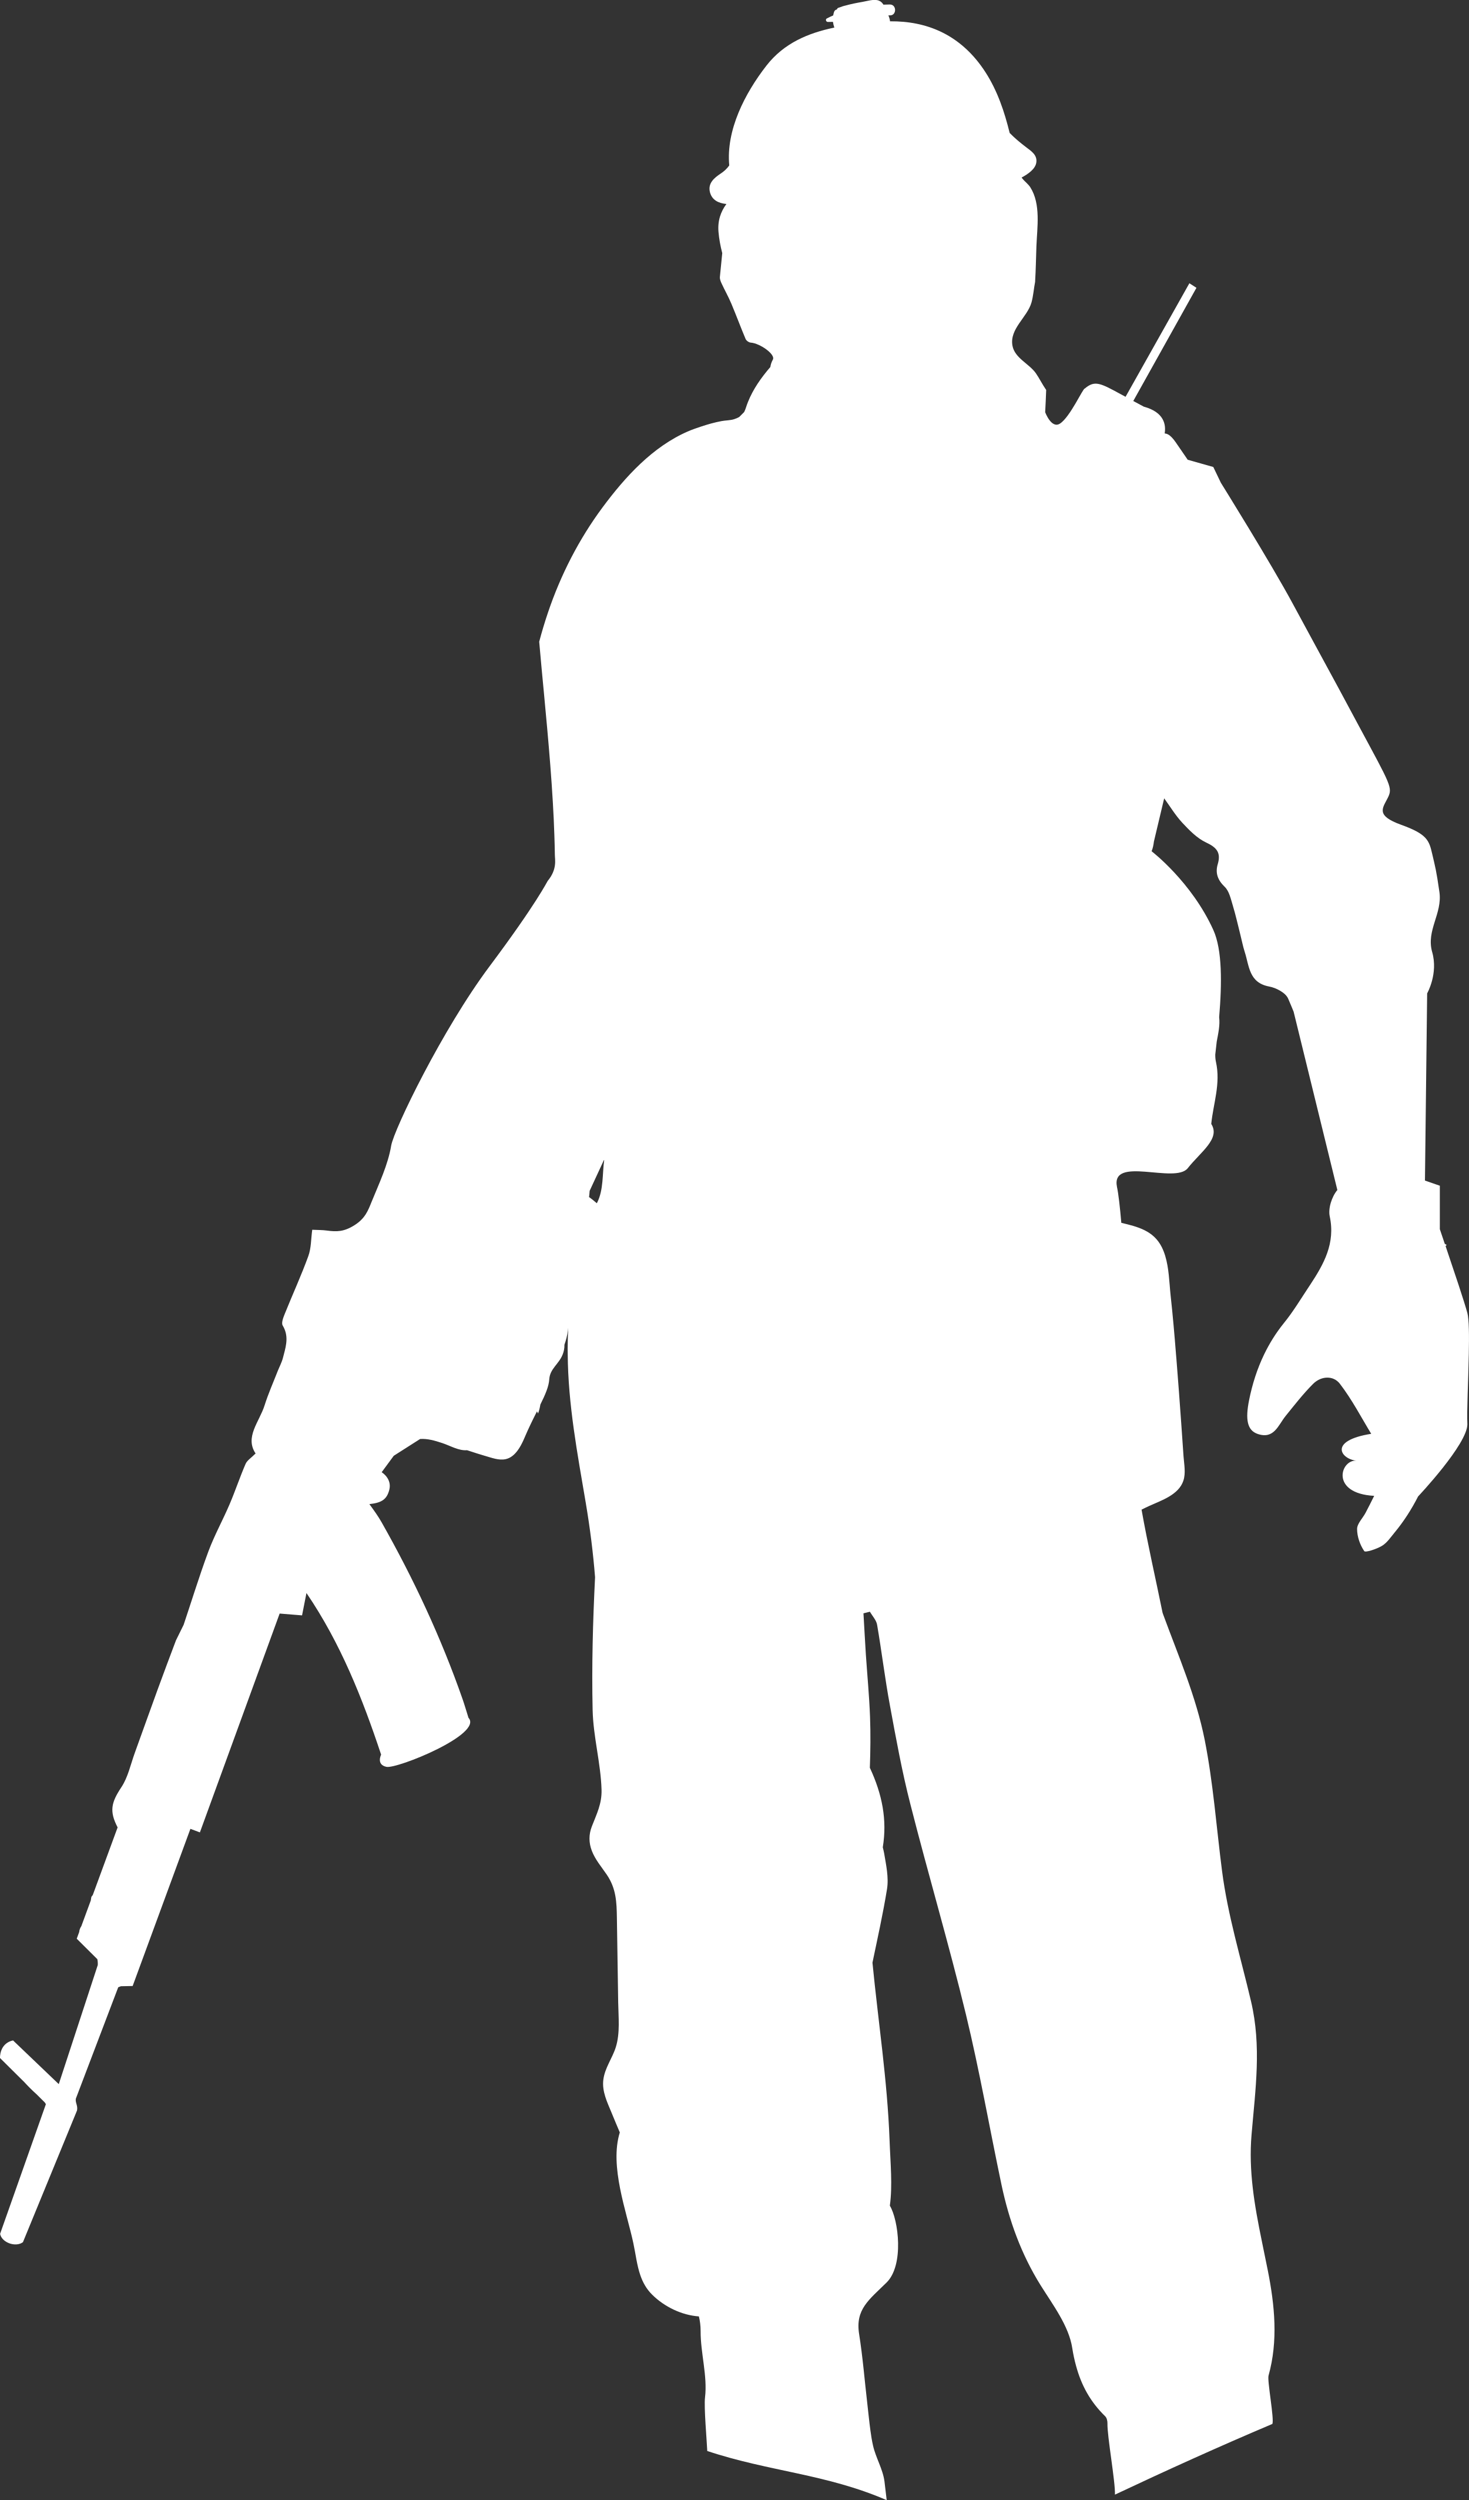 <svg version="1.1" id="图层_1" x="0px" y="0px" width="105.633px" height="179.667px" viewBox="0 0 105.633 179.667" enable-background="new 0 0 105.633 179.667" xml:space="preserve" xmlns="http://www.w3.org/2000/svg" xmlns:xlink="http://www.w3.org/1999/xlink" xmlns:xml="http://www.w3.org/XML/1998/namespace">
  <rect x="0" y="0" width="105.633" height="179.667" fill="#333333" stroke="none"/>
  <path fill="#FFFFFF" d="M43.326,36.466c-1.699,2.29-3.014,4.86-3.925,7.562c-0.229,0.679-0.441,1.378-0.628,2.089
	c0.107,1.252,0.228,2.503,0.346,3.755c0.077,0.818,0.152,1.637,0.227,2.457c0.159,1.776,0.305,3.554,0.408,5.334
	c0.047,0.794,0.085,1.588,0.11,2.382c0.015,0.463,0.03,0.928,0.035,1.392c0.001,0.328,0.182,1.026-0.511,1.864
	c-0.045,0.054-0.794,1.611-4.192,6.152c-3.396,4.541-6.871,11.723-7.066,12.876c-0.234,1.389-0.871,2.719-1.41,4.042
	c-0.254,0.626-0.457,1.185-1.219,1.67c-0.76,0.484-1.287,0.488-2.006,0.391c-0.3-0.042-0.607-0.036-1.042-0.056
	c-0.091,0.651-0.071,1.317-0.285,1.901c-0.25,0.688-0.529,1.366-0.813,2.042c-0.294,0.696-0.593,1.392-0.875,2.093
	c-0.107,0.268-0.265,0.658-0.151,0.847c0.427,0.706,0.266,1.385,0.084,2.067c-0.023,0.09-0.048,0.18-0.071,0.27
	c-0.084,0.322-0.25,0.627-0.374,0.939c-0.32,0.82-0.679,1.625-0.943,2.463c-0.376,1.185-1.437,2.271-0.646,3.455
	c-0.311,0.313-0.605,0.489-0.719,0.748c-0.413,0.951-0.738,1.938-1.147,2.894c-0.483,1.132-1.086,2.219-1.518,3.37
	c-0.354,0.953-0.68,1.919-0.997,2.888c-0.264,0.804-0.523,1.608-0.792,2.41c-0.185,0.374-0.368,0.746-0.553,1.121
	c-0.439,1.173-0.886,2.343-1.313,3.521c-0.559,1.524-1.097,3.055-1.652,4.578c-0.301,0.831-0.485,1.741-0.963,2.458
	c-0.73,1.101-0.873,1.72-0.267,2.884l-1.788,4.864c-0.021,0.024-0.042,0.052-0.063,0.075c-0.059,0.066-0.053,0.189-0.075,0.289
	c-0.003,0.009-0.005,0.02-0.006,0.029l-0.674,1.832c-0.096,0.148-0.146,0.291-0.158,0.43l-0.176,0.48l1.481,1.471
	c0.03,0.14,0.039,0.281,0.031,0.423l-2.804,8.556l-3.289-3.142C-0.057,146.852,0,147.897,0,147.897l1.746,1.731
	c0.281,0.305,0.571,0.597,0.876,0.869l0.602,0.597c0.026,0.042,0.053,0.082,0.075,0.123l-3.292,9.317
	c0.12,0.635,1.127,0.987,1.643,0.598l3.889-9.465c0.07-0.364-0.139-0.561-0.085-0.849l3.047-8.003
	c0.063-0.027,0.127-0.052,0.193-0.076l0.845-0.016l4.153-11.295l0.682,0.256l1.187-3.255l4.548-12.472l1.611,0.131l0.317-1.607
	c2.45,3.602,4.021,7.557,5.369,11.616c0,0-0.37,0.717,0.384,0.877c0.756,0.159,6.979-2.353,5.896-3.528
	c-0.161-0.513-0.282-0.937-0.427-1.35c-1.543-4.413-3.516-8.634-5.818-12.697c-0.259-0.457-0.569-0.881-0.879-1.307
	c0.87-0.094,1.251-0.326,1.431-1.026c0.208-0.815-0.548-1.266-0.548-1.266l0.869-1.181l1.895-1.207
	c0.523-0.037,1.046,0.111,1.599,0.295c0.569,0.188,1.186,0.563,1.775,0.511c0.536,0.175,0.996,0.323,1.265,0.399
	c1.042,0.297,1.986,0.783,2.852-1.256c0.317-0.748,0.634-1.381,0.914-1.936c0.021,0.046,0.049,0.099,0.076,0.156
	c0.082-0.215,0.132-0.428,0.166-0.643c0.356-0.718,0.608-1.295,0.641-1.818c0.048-0.766,0.697-1.088,0.969-1.795
	c0.075-0.196,0.127-0.416,0.122-0.691c0.115-0.32,0.203-0.654,0.249-1.016c0.008-0.063,0.016-0.127,0.023-0.19
	c-0.025,0.513-0.039,1.021-0.042,1.515c-0.001,0.127,0.005,0.254,0.006,0.383c0.025,3.603,0.697,7.136,1.298,10.679
	c0.303,1.796,0.528,3.565,0.668,5.341c-0.158,3.177-0.246,6.375-0.175,9.543c0.045,1.934,0.583,3.807,0.641,5.727
	c0.028,1.01-0.345,1.729-0.698,2.64c-0.227,0.585-0.224,1.166,0,1.752c0.246,0.641,0.702,1.164,1.083,1.726
	c0.668,0.994,0.703,1.953,0.719,3.12c0.031,2.015,0.063,4.026,0.093,6.041c0.016,1.054,0.148,2.205-0.172,3.226
	c-0.254,0.808-0.792,1.487-0.897,2.344c-0.103,0.839,0.279,1.604,0.591,2.361c0.192,0.475,0.395,0.945,0.594,1.42
	c-0.753,2.427,0.485,5.676,0.971,7.945c0.174,0.813,0.257,1.607,0.511,2.334c0.174,0.497,0.425,0.963,0.845,1.381
	c0.886,0.875,2.125,1.474,3.359,1.562c0.08,0.321,0.125,0.664,0.125,1.05c-0.008,1.592,0.502,3.217,0.317,4.768
	c-0.086,0.713,0.132,3.141,0.161,3.853c4.438,1.478,8.547,1.646,12.903,3.533c-0.051-0.448-0.104-0.897-0.16-1.345
	c-0.115-0.886-0.631-1.707-0.826-2.588c-0.08-0.351-0.135-0.707-0.184-1.067c-0.086-0.625-0.145-1.259-0.219-1.888
	c-0.197-1.686-0.33-3.382-0.596-5.057c-0.277-1.771,0.703-2.443,1.975-3.693c1.27-1.25,0.861-4.494,0.236-5.525
	c0.203-1.457,0.039-3.063-0.021-4.725c-0.158-4.281-0.814-8.487-1.229-12.738c0.367-1.762,0.76-3.519,1.047-5.293
	c0.133-0.827-0.066-1.727-0.209-2.577c-0.023-0.14-0.064-0.279-0.096-0.419c0.324-1.973-0.041-3.813-0.93-5.719
	c0.045-1.213,0.059-2.426,0.014-3.635c-0.055-1.516-0.201-3.027-0.303-4.537c-0.063-0.977-0.111-1.949-0.17-2.925
	c0.156-0.039,0.309-0.077,0.463-0.116c0.18,0.312,0.461,0.605,0.518,0.938c0.332,1.929,0.564,3.875,0.922,5.798
	c0.438,2.375,0.869,4.755,1.469,7.092c1.285,5.047,2.766,10.043,3.994,15.104c0.984,4.058,1.701,8.183,2.564,12.269
	c0.541,2.547,1.41,4.96,2.801,7.192c0.9,1.437,2.037,2.933,2.283,4.522c0.068,0.445,0.16,0.866,0.271,1.271
	c0.379,1.402,1.02,2.586,2.1,3.637c0.115,0.111,0.164,0.34,0.16,0.514c-0.023,0.912,0.574,4.201,0.539,5.113
	c3.744-1.762,7.512-3.469,11.32-5.08c0.145-0.363-0.381-3.106-0.275-3.477c0.697-2.488,0.445-5.042-0.051-7.543
	c-0.146-0.727-0.295-1.444-0.441-2.161c-0.514-2.517-0.955-4.997-0.729-7.622c0.277-3.275,0.725-6.316-0.039-9.568
	c-0.738-3.144-1.67-6.164-2.086-9.381c-0.404-3.131-0.629-6.291-1.242-9.391c-0.625-3.141-1.885-6.02-2.982-9.008
	c-0.02-0.045-0.033-0.096-0.051-0.145c-0.498-2.458-1.072-4.928-1.51-7.408c0.184-0.093,0.367-0.185,0.553-0.268
	c0.875-0.395,2.115-0.794,2.453-1.813c0.184-0.551,0.053-1.183,0.012-1.746c-0.057-0.795-0.107-1.594-0.166-2.392
	c-0.107-1.528-0.223-3.055-0.344-4.583c-0.01-0.121-0.02-0.242-0.031-0.363c-0.111-1.408-0.232-2.813-0.387-4.218
	c-0.027-0.256-0.049-0.521-0.07-0.788c-0.076-0.921-0.162-1.883-0.564-2.691c-0.598-1.2-1.75-1.472-2.912-1.751
	c-0.1-1.156-0.205-2.077-0.309-2.564c-0.48-2.299,4.18-0.205,5.088-1.364c0.91-1.157,2.369-2.12,1.688-3.178
	c0.146-1.479,0.688-2.883,0.338-4.458c-0.039-0.174-0.051-0.352-0.049-0.531c0.035-0.303,0.07-0.612,0.105-0.927
	c0.109-0.591,0.246-1.192,0.174-1.754c0.205-2.43,0.227-4.842-0.416-6.264c-1.574-3.474-4.441-5.663-4.441-5.663
	c0.088-0.212,0.137-0.449,0.166-0.699l0.738-3.104c0.426,0.585,0.813,1.229,1.314,1.767c0.5,0.535,1.055,1.104,1.701,1.407
	c0.754,0.352,1.082,0.724,0.84,1.546c-0.191,0.64-0.016,1.145,0.5,1.642c0.324,0.313,0.436,0.873,0.58,1.341
	c0.209,0.685,0.363,1.387,0.539,2.082c0.107,0.417,0.186,0.844,0.318,1.253c0.326,0.999,0.295,2.21,1.748,2.484
	c0.508,0.094,1.189,0.446,1.371,0.865c0.137,0.313,0.268,0.629,0.398,0.947l3.145,12.817c-0.008,0.006-0.01,0.01-0.018,0.016
	c-0.385,0.473-0.654,1.304-0.531,1.875c0.416,1.938-0.426,3.427-1.4,4.907c-0.02,0.029-0.039,0.06-0.059,0.088
	c-0.605,0.907-1.164,1.85-1.852,2.692c-0.566,0.702-1.025,1.446-1.404,2.226c-0.5,1.037-0.854,2.138-1.086,3.303
	c-0.275,1.376-0.137,2.16,0.617,2.419c1.188,0.403,1.479-0.636,2.014-1.294c0.635-0.783,1.26-1.59,1.971-2.301
	c0.586-0.584,1.461-0.619,1.928-0.01c0.881,1.146,1.555,2.451,2.254,3.596c-3.105,0.492-2.195,1.817-1.057,1.933
	c-1.141-0.115-1.936,2.353,1.27,2.526c-0.207,0.41-0.406,0.822-0.625,1.229c-0.207,0.387-0.604,0.77-0.604,1.153
	c0,0.542,0.207,1.141,0.514,1.588c0.082,0.12,0.887-0.144,1.273-0.375c0.365-0.218,0.625-0.618,0.908-0.957
	c0.674-0.813,1.227-1.685,1.693-2.597c0,0,3.543-3.746,3.543-5.191c0-0.016-0.002-0.029-0.002-0.043
	c-0.045-0.833,0.066-3.063,0.104-4.979c0.027-1.332,0.02-2.516-0.104-2.973c-0.098-0.369-0.348-1.152-0.637-2.033
	c-0.311-0.937-0.66-1.981-0.928-2.77c0.023-0.029,0.051-0.06,0.076-0.088c-0.045-0.024-0.09-0.051-0.135-0.077
	c-0.213-0.628-0.355-1.05-0.355-1.05v-3.124l-1.07-0.372l0.158-13.451c0,0,0.809-1.411,0.361-2.971
	c-0.443-1.563,0.742-2.75,0.521-4.312c-0.223-1.562-0.297-1.785-0.521-2.75c-0.223-0.967-0.369-1.413-2.229-2.082
	c-1.855-0.669-1.338-1.188-0.965-1.933c0.371-0.742,0.223-0.892-2.102-5.216c-0.555-1.037-1.023-1.909-1.441-2.682
	c-1.326-2.453-2.107-3.868-3.295-6.072c-1.563-2.899-5.162-8.676-5.162-8.676l-0.545-1.135l-1.84-0.52c0,0-0.26-0.372-0.869-1.264
	c-0.107-0.156-0.199-0.264-0.287-0.354c-0.178-0.183-0.33-0.257-0.5-0.274c0.104-0.634-0.043-1.528-1.498-1.922
	c-0.254-0.134-0.506-0.271-0.76-0.408l4.543-8.135l-0.508-0.326l-4.59,8.16c-0.1-0.054-0.203-0.109-0.303-0.164
	c-1.508-0.824-1.908-1.043-2.629-0.43c-0.123-0.041-1.053,2.05-1.785,2.519c-0.617,0.397-1.063-0.819-1.063-0.819
	c0.031-0.53,0.051-1.063,0.072-1.598c-0.281-0.404-0.52-0.889-0.744-1.204c-0.48-0.683-1.516-1.086-1.68-1.972
	c-0.225-1.227,1.07-2.041,1.371-3.122c0.131-0.481,0.164-1.004,0.262-1.497c-0.002-0.002-0.002-0.002-0.004-0.002
	c0.053-0.86,0.063-1.722,0.094-2.554c0.053-1.342,0.324-3.004-0.436-4.207c-0.16-0.251-0.402-0.415-0.58-0.642
	c-0.018-0.022-0.031-0.045-0.049-0.067c0.455-0.243,0.959-0.591,1.049-1.036c0.113-0.568-0.344-0.853-0.73-1.147
	c-0.414-0.314-0.816-0.647-1.178-1.019c-0.045-0.187-0.094-0.375-0.145-0.561c-0.41-1.531-0.99-3.02-1.941-4.304
	c-1.645-2.224-3.889-3.184-6.518-3.159c-0.012-0.147-0.059-0.286-0.117-0.427c0.035,0,0.066,0,0.104,0.001
	c0.502,0.019,0.504-0.786,0-0.783c-0.152,0-0.309,0.006-0.461,0.012c-0.08-0.131-0.184-0.239-0.346-0.297
	c-0.344-0.12-0.824,0.041-1.168,0.1c-0.424,0.072-0.824,0.152-1.225,0.264c-0.027,0.006-0.051,0.01-0.078,0.018
	c-0.084,0.025-0.182,0.051-0.268,0.09c-0.055,0.018-0.107,0.033-0.162,0.053c-0.051,0.019-0.084,0.067-0.098,0.118
	c-0.088,0.013-0.17,0.072-0.203,0.172c-0.029,0.086-0.051,0.171-0.063,0.256c-0.156,0.067-0.309,0.139-0.455,0.216
	c-0.123,0.064-0.063,0.25,0.066,0.252c0.125,0.001,0.25,0,0.371-0.006c0.018,0.137,0.051,0.274,0.1,0.412
	c-1.879,0.388-3.629,1.12-4.881,2.731c-1.553,1.996-2.915,4.633-2.676,7.177c-0.16,0.227-0.371,0.422-0.609,0.579
	c-0.482,0.317-0.953,0.713-0.773,1.366c0.152,0.554,0.621,0.77,1.177,0.825c-0.409,0.555-0.637,1.201-0.569,2.005
	c0.041,0.489,0.135,1.006,0.27,1.524c-0.059,0.563-0.115,1.134-0.169,1.709c-0.015,0.155,0.056,0.331,0.126,0.48
	c0.225,0.484,0.49,0.951,0.697,1.443c0.355,0.841,0.67,1.699,1.026,2.54c0.051,0.121,0.236,0.25,0.367,0.26
	c0.652,0.043,1.803,0.845,1.592,1.223c-0.1,0.178-0.154,0.356-0.18,0.531c-0.656,0.763-1.244,1.589-1.615,2.527
	c-0.117,0.291-0.166,0.521-0.271,0.713l-0.352,0.352c-0.096,0.057-0.215,0.108-0.361,0.155c-0.276,0.092-0.615,0.084-0.902,0.138
	c-0.502,0.093-0.99,0.231-1.471,0.391c-0.318,0.105-0.637,0.214-0.945,0.347C46.931,32.097,44.951,34.276,43.326,36.466z
	 M43.446,83.369c-0.135,0.949-0.039,2.141-0.503,3.051c-0.008,0.017-0.018,0.034-0.026,0.051c-0.186-0.162-0.372-0.314-0.561-0.448
	c0.008-0.056,0.017-0.11,0.021-0.158c0.006-0.097,0.017-0.191,0.024-0.287c0.348-0.736,0.679-1.478,1.026-2.213
	C43.434,83.367,43.44,83.368,43.446,83.369z" class="color c1"/>
</svg>